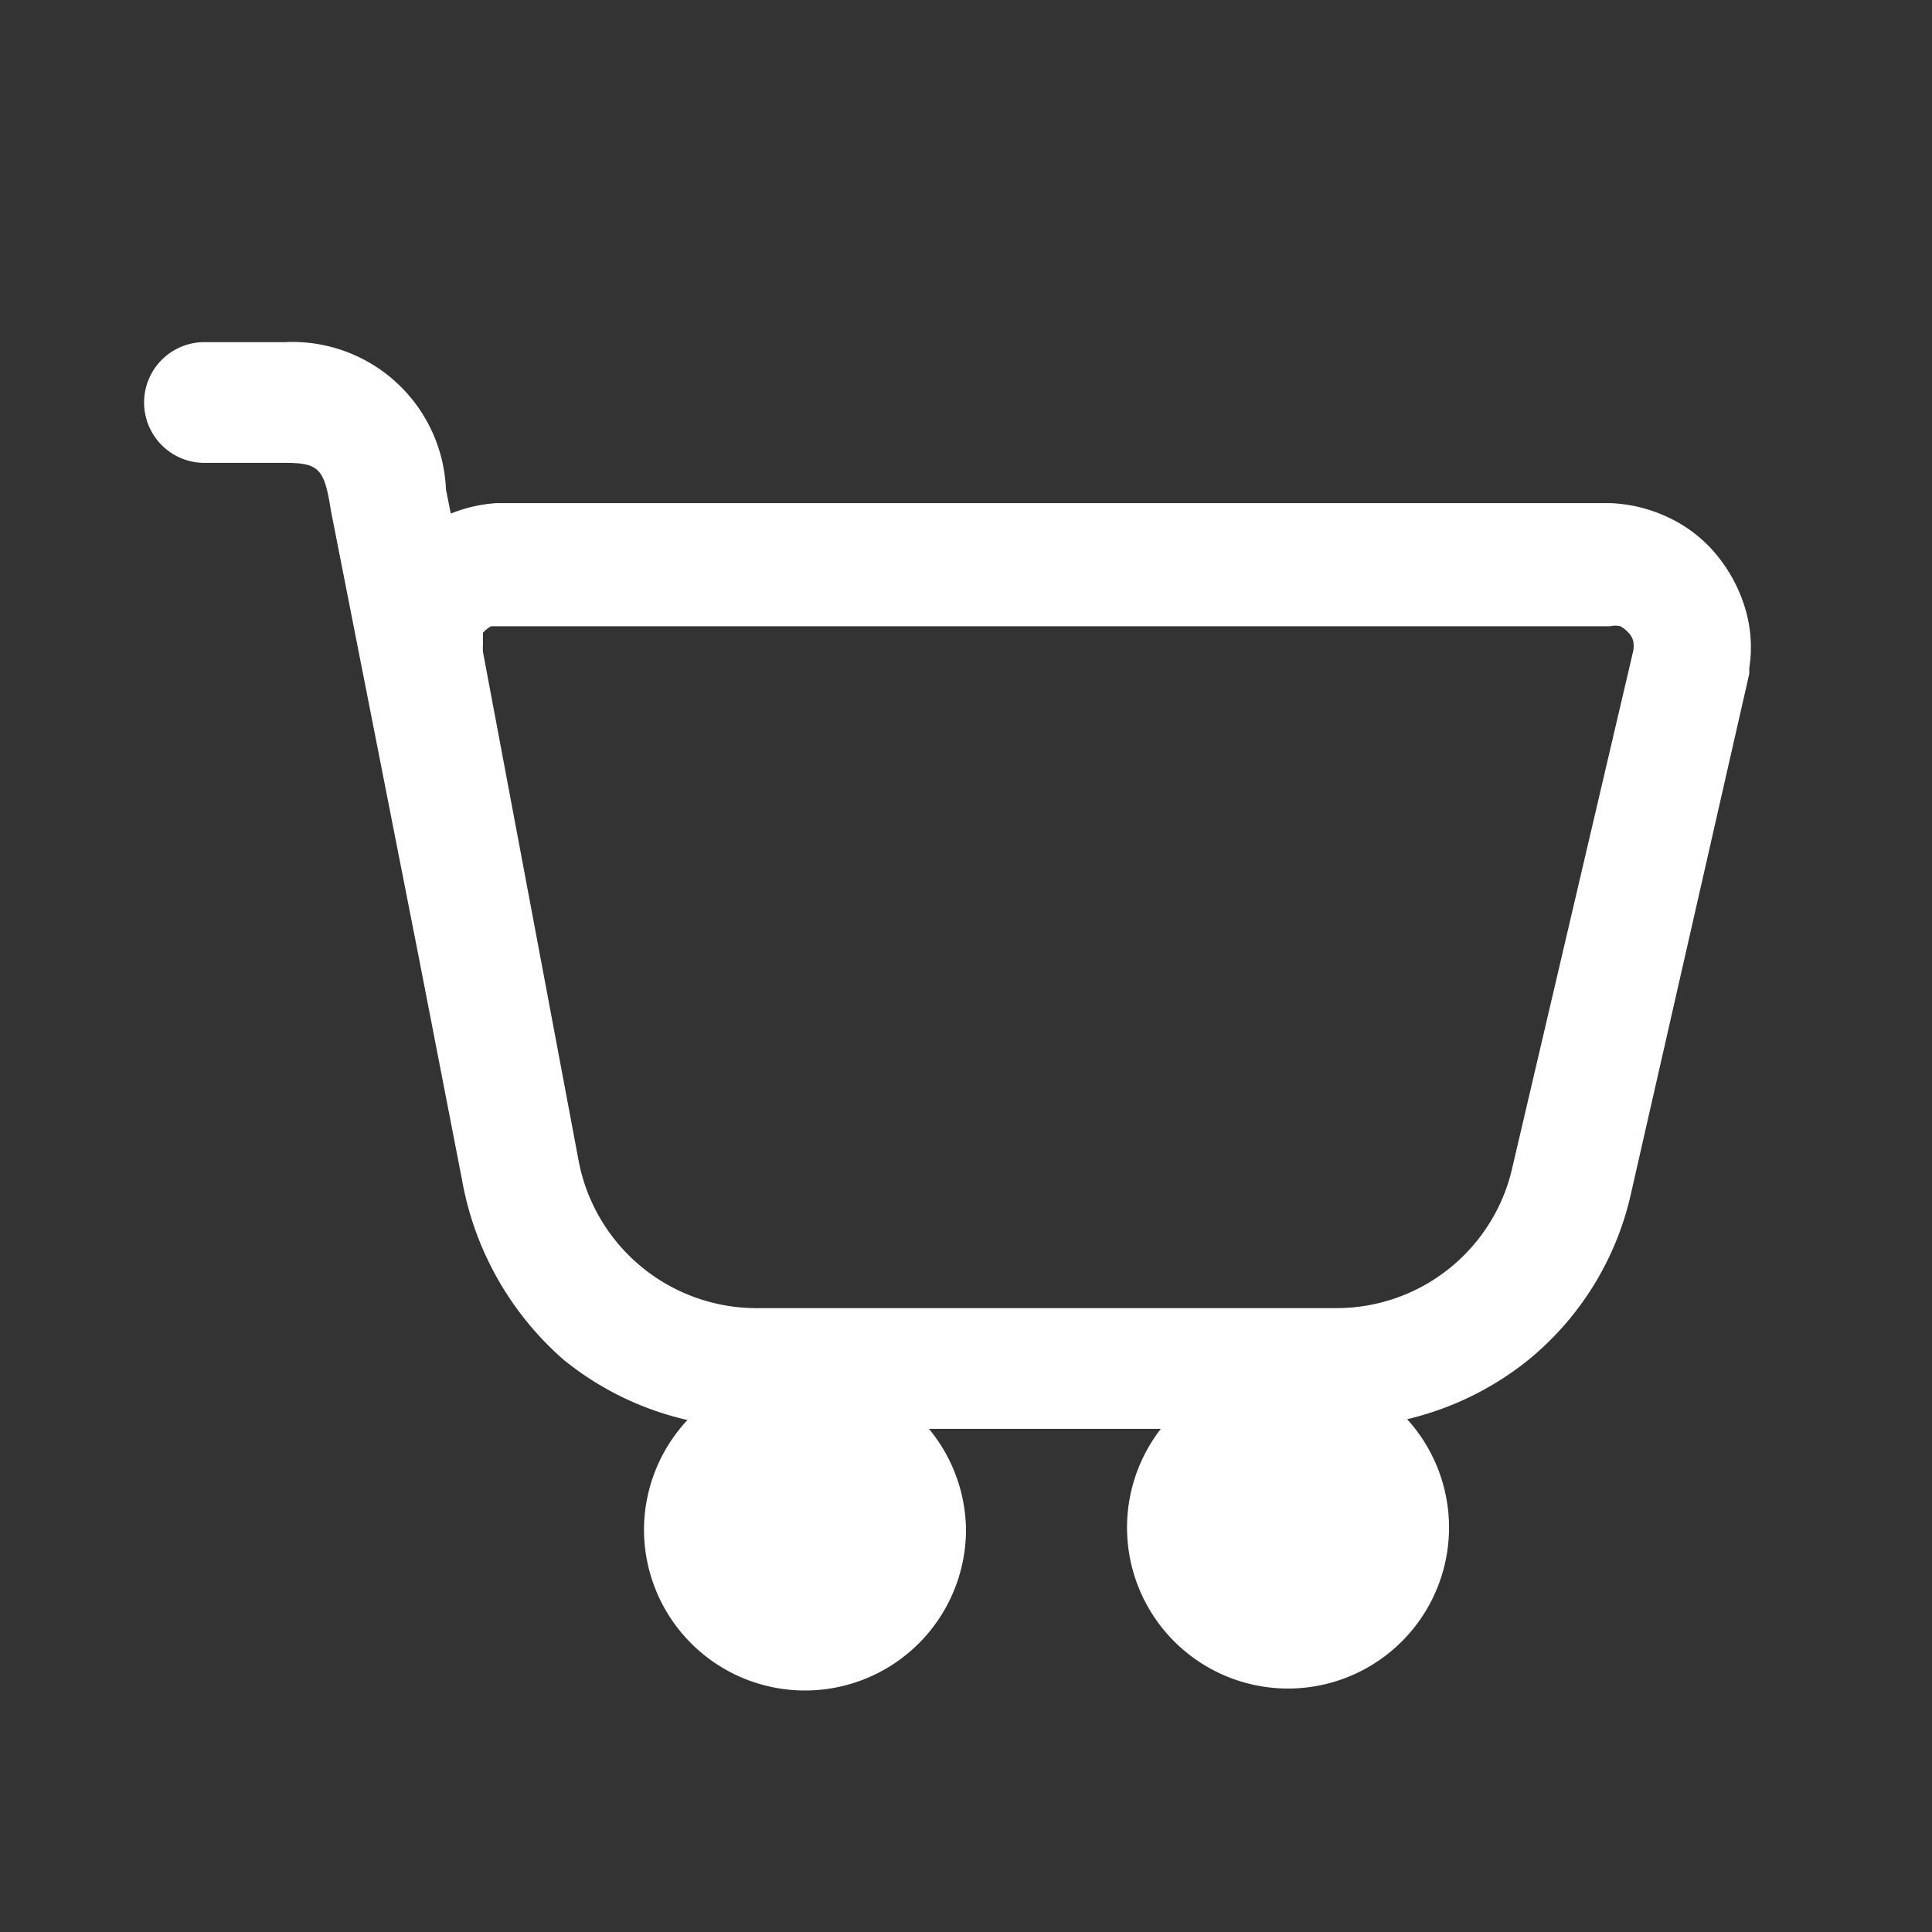 <svg xmlns="http://www.w3.org/2000/svg" class="unf-icon" viewBox="0 0 24 24" width="24" height="24" fill="#FFFFFF" style="display: inline-block; vertical-align: middle;"><rect x="0" y="0" width="24" height="24" fill="#333333" stroke="none"/><path d="M21.68 7.56a1.908 1.908 0 00-.35-.66 1.71 1.71 0 00-.58-.46 1.85 1.85 0 00-.75-.19H6.17a1.82 1.82 0 00-.57.13l-.06-.3a1.91 1.91 0 00-2-1.83h-1a.75.75 0 000 1.5h1c.42 0 .49.07.57.59l1.09 5.54.54 2.78A3.86 3.86 0 007 16.89a3.76 3.76 0 001.54.75A2 2 0 008 19a2 2 0 004 0 2 2 0 00-.46-1.25h2.88a2 2 0 103.06-.12 3.8 3.8 0 001.46-.7 3.71 3.71 0 001.32-2.1l1.47-6.46V8.3a1.68 1.68 0 00-.05-.74zm-2.89 6.93a2.24 2.24 0 01-2.2 1.76H9.38a2.25 2.25 0 01-2.19-1.82L6 8.1A.62.62 0 016 8v-.14a.39.39 0 01.1-.08H20a.28.28 0 01.13 0 .389.389 0 01.1.08c.03.03.05.069.06.11a.405.405 0 010 .11l-1.5 6.41z"/></svg>